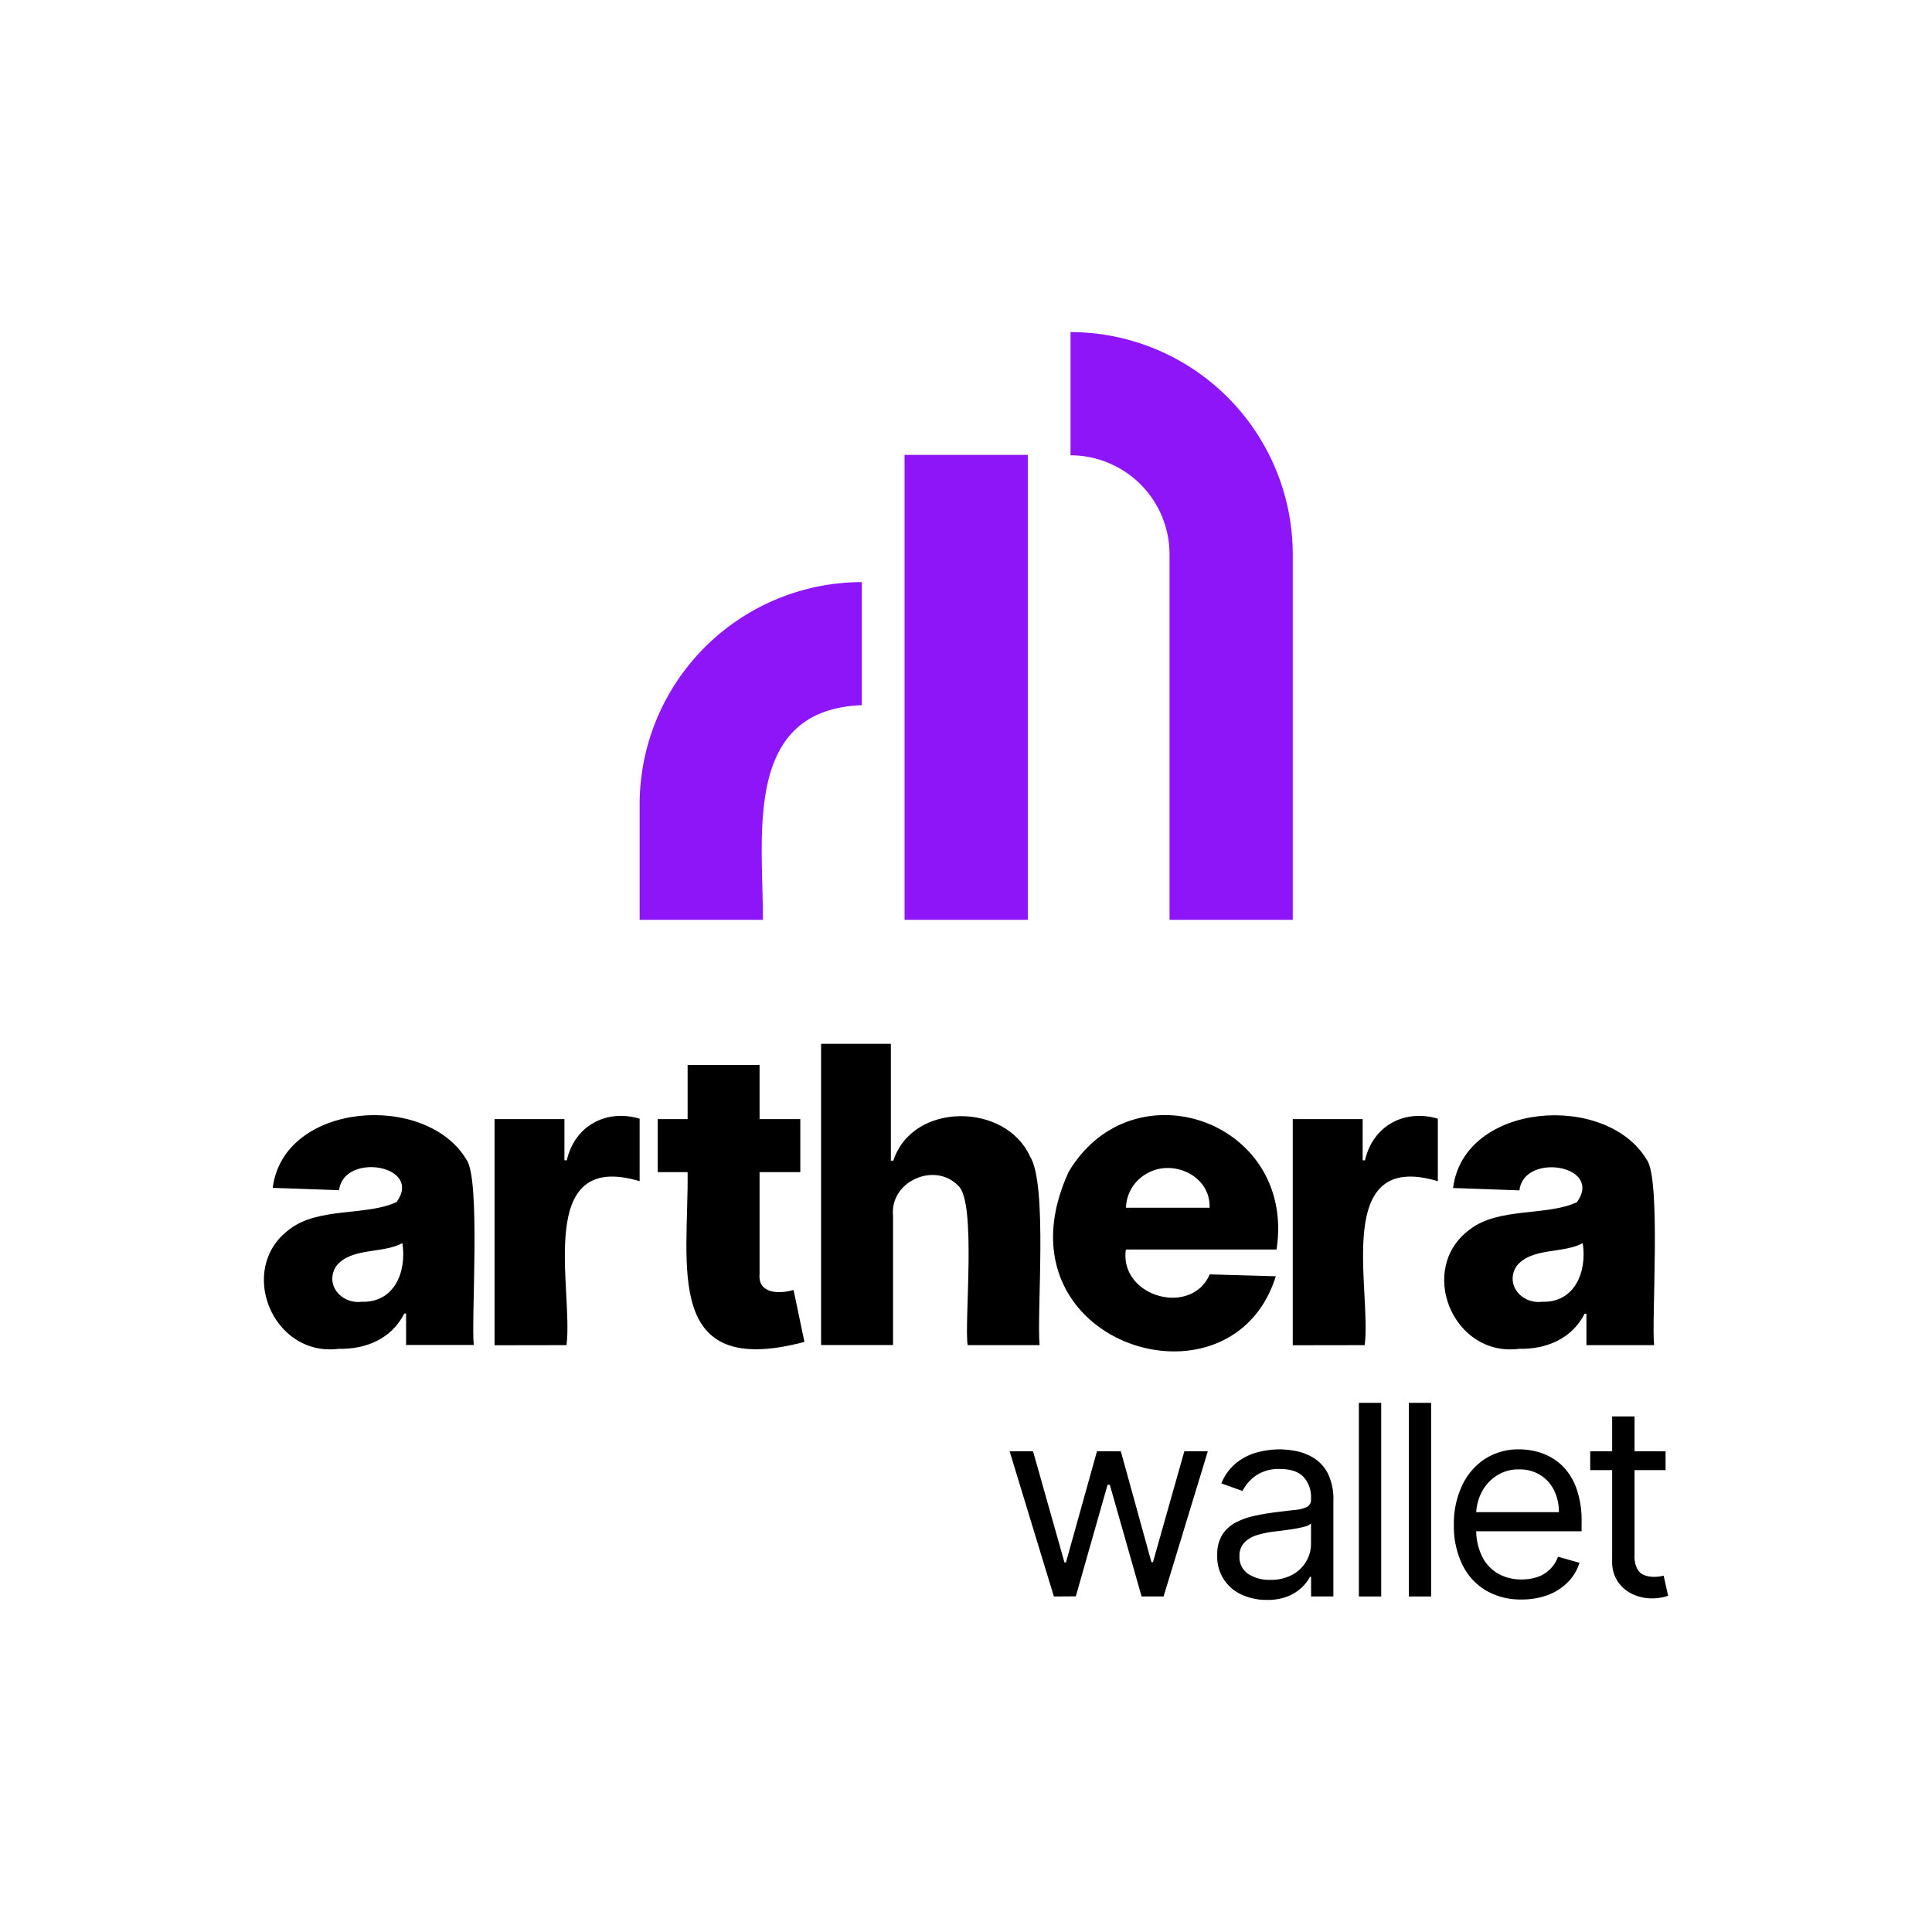 <svg id="Layer_1" data-name="Layer 1" xmlns="http://www.w3.org/2000/svg" viewBox="0 0 540 540"><defs><style>.cls-1{fill:#8e15f8;}</style></defs><path class="cls-1" d="M361.33,154.93V257.1H326.89V154.93a27.7,27.7,0,0,0-27.67-27.67V92.82A62.18,62.18,0,0,1,361.33,154.93Z"/><path class="cls-1" d="M178.78,224.81V257.1h34.44c.16-23.16-5.79-58.75,27.67-60V162.7A62.18,62.18,0,0,0,178.78,224.81Z"/><rect class="cls-1" x="252.83" y="127.14" width="34.44" height="129.95"/><path d="M94.66,377c-18.59,2.33-28.53-22.44-13.82-33.35,8.06-6.33,21.59-3.73,30-7.67,7.5-10.38-14.87-14-16.06-3.31l-18.55-.66c3-24,42.77-26.88,54.11-7.94,4.08,5.26,1.3,45.21,2.08,51.86H113.5v-8.8H113C109.49,374.11,102.38,377.17,94.66,377Zm6.21-13.16c9.37.45,12.84-8.4,11.6-16.37-5.59,3-14.31,1.14-18.49,6.4C90.73,358.89,95.16,364.39,100.87,363.88Z"/><path d="M138.23,376V312.8h19.53v11.52h.66c2.24-9.86,11.26-14.38,20.36-11.64v17.47c-29.6-8.88-18.43,30.33-20.44,45.82Z"/><path d="M221.8,360.55c-3.83,1.14-10,1.18-9.5-4.44v-28.5h11.39V312.8H212.3V297.66H192.19V312.8h-8.35v14.81h8.35c.29,26.26-6.9,57.93,32.65,47.46Z"/><path d="M249.61,339.94v36H229.5V291.74H249V324.4h.7C255,308,281,308.06,287.88,323.2c5,7.76,1.85,43.61,2.69,52.77H270.46c-1-6.3,2.55-40.1-2.63-44.54C261.4,324.66,248.6,330.05,249.61,339.94Z"/><path d="M356.8,349.24c5.47-35.94-40.12-51.83-58.08-21.74-22,47.75,45.33,69.35,57.87,29.22l-18.47-.53c-5.2,11.93-25.29,6.24-23.44-6.95ZM320.56,328c7.23-4.22,17.86.63,17.52,9.56H314.71A11.31,11.31,0,0,1,320.56,328Z"/><path d="M361.33,376V312.8h19.54v11.52h.65c2.24-9.86,11.26-14.38,20.36-11.64v17.47c-29.6-8.88-18.43,30.33-20.44,45.82Z"/><path d="M424.57,377C406,379.37,396,354.6,410.75,343.69c8.06-6.33,21.59-3.73,30-7.67,7.5-10.38-14.87-14-16.06-3.31l-18.55-.66c3-24,42.77-26.88,54.11-7.94,4.08,5.26,1.3,45.21,2.08,51.86H443.41v-8.8h-.5C439.4,374.11,432.29,377.17,424.57,377Zm6.21-13.16c9.38.45,12.84-8.4,11.6-16.37-5.58,3-14.31,1.14-18.49,6.4C420.64,358.89,425.07,364.39,430.78,363.88Z"/><path d="M294.56,446.22l-12.37-40.59h6.55l8.78,31.08h.42l8.67-31.08h6.66l8.56,31h.43l8.77-31h6.56l-12.37,40.59h-6.14L310.2,415h-.63l-8.88,31.18Z"/><path d="M354.06,447.18a16.35,16.35,0,0,1-7-1.47,11.53,11.53,0,0,1-6.84-11,10.44,10.44,0,0,1,1.37-5.67,9.81,9.81,0,0,1,3.67-3.42,19.88,19.88,0,0,1,5.09-1.87q2.79-.62,5.62-1c2.47-.31,4.47-.56,6-.72a9.32,9.32,0,0,0,3.38-.86,2.23,2.23,0,0,0,1.08-2.12v-.21a8.31,8.31,0,0,0-2.13-6.08q-2.13-2.16-6.44-2.16a11.22,11.22,0,0,0-7,1.95,11.67,11.67,0,0,0-3.57,4.18l-5.92-2.12a14.3,14.3,0,0,1,4.24-5.77,16.1,16.1,0,0,1,5.82-2.91,24.53,24.53,0,0,1,6.22-.83,25.5,25.5,0,0,1,4.51.46,14.83,14.83,0,0,1,4.94,1.89,11.13,11.13,0,0,1,4,4.31,16.11,16.11,0,0,1,1.58,7.72v26.74h-6.23v-5.49h-.32a11,11,0,0,1-2.12,2.82,12.18,12.18,0,0,1-3.93,2.57A15.27,15.27,0,0,1,354.06,447.18Zm.95-5.61a12.45,12.45,0,0,0,6.25-1.45,10.1,10.1,0,0,0,3.86-3.75,9.7,9.7,0,0,0,1.31-4.84v-5.71a3.73,3.73,0,0,1-1.74.86,28.71,28.71,0,0,1-3.06.66q-1.74.27-3.36.48l-2.63.32a25.48,25.48,0,0,0-4.53,1,8,8,0,0,0-3.38,2.09,5.32,5.32,0,0,0-1.29,3.77,5.56,5.56,0,0,0,2.42,4.9A10.67,10.67,0,0,0,355,441.57Z"/><path d="M386.05,392.1v54.12h-6.24V392.1Z"/><path d="M400,392.1v54.12h-6.23V392.1Z"/><path d="M442.06,425.4a26.69,26.69,0,0,0-1.51-9.57,16.67,16.67,0,0,0-4-6.25,15.58,15.58,0,0,0-5.63-3.42,19.16,19.16,0,0,0-6.27-1.06,17.18,17.18,0,0,0-9.61,2.68,17.87,17.87,0,0,0-6.39,7.45,25.11,25.11,0,0,0-2.29,11,24.6,24.6,0,0,0,2.29,10.93,17.16,17.16,0,0,0,6.53,7.3,19,19,0,0,0,10.11,2.6,20.44,20.44,0,0,0,7.42-1.28,15.33,15.33,0,0,0,5.55-3.6,13.14,13.14,0,0,0,3.2-5.38l-6-1.69a9.18,9.18,0,0,1-5.7,5.65,13.53,13.53,0,0,1-4.45.7,13,13,0,0,1-6.64-1.66,11.22,11.22,0,0,1-4.45-4.83A16.71,16.71,0,0,1,412.6,428h29.46Zm-29.45-2.75a13.87,13.87,0,0,1,1.4-5.34,12.16,12.16,0,0,1,4.17-4.77,11.13,11.13,0,0,1,6.43-1.84,10.84,10.84,0,0,1,5.88,1.56,10.46,10.46,0,0,1,3.86,4.26,13.36,13.36,0,0,1,1.36,6.13Z"/><path d="M465,440.41l-1.06.2a9.8,9.8,0,0,1-1.69.12,7.77,7.77,0,0,1-2.61-.44,3.82,3.82,0,0,1-2-1.74,7.93,7.93,0,0,1-.78-4V410.91h8.67v-5.28h-8.67V395.9H450.6v9.73h-6.13v5.28h6.13v25.38a9.87,9.87,0,0,0,1.65,5.86,10.17,10.17,0,0,0,4.18,3.47,12.54,12.54,0,0,0,5.16,1.13,13.43,13.43,0,0,0,2.88-.25,13.63,13.63,0,0,0,1.77-.49Z"/></svg>